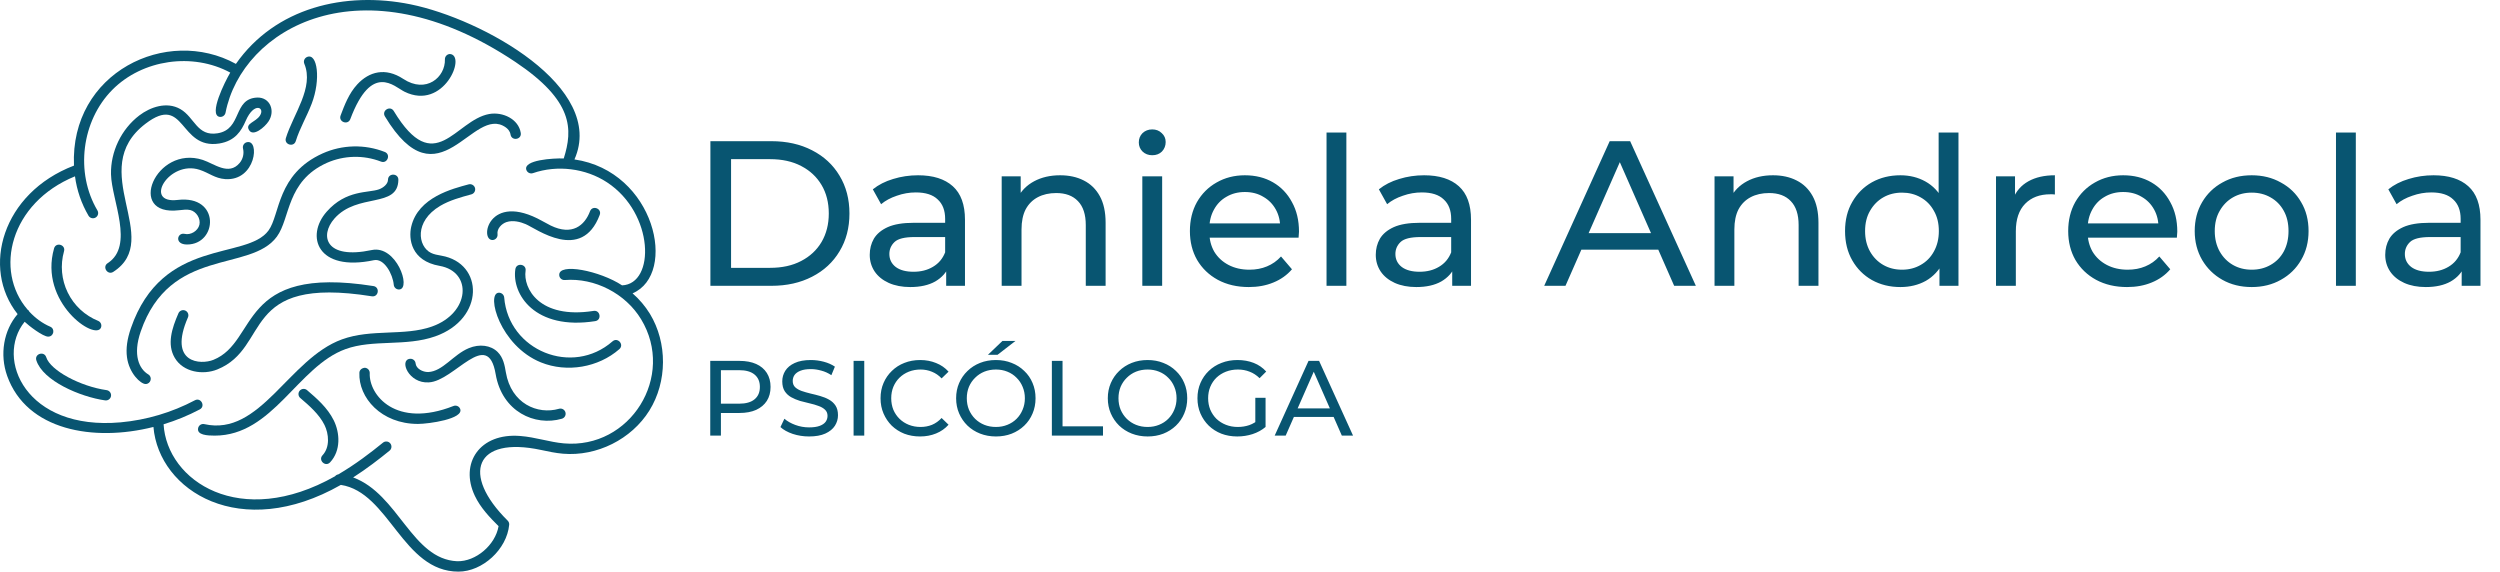 <svg width="1452" height="332" viewBox="0 0 1452 332" fill="none" xmlns="http://www.w3.org/2000/svg">
<path d="M367.392 170.375C393.738 159.1 380.496 99.453 333.64 92.6C352.219 50.69 280.022 10.993 238.527 2.54C200.334 -5.233 159.85 4.43 137.011 37.111C96.882 15.018 40.64 42.098 42.963 96.186C1.172 112.154 -10.969 155.773 10.233 182.432C2.165 191.775 -0.332 205.787 4.199 218.416C15.48 249.876 54.177 256.807 89.115 247.975C92.285 285.222 139.779 314.763 197.958 281.63C226.067 285.908 233.822 332 266.274 332C280.226 332 294.383 319.077 295.737 304.8C295.779 304.357 295.722 303.91 295.57 303.492C295.418 303.073 295.175 302.694 294.858 302.381C267.622 275.422 275.901 253.149 314.207 261.331C318.341 262.221 322.618 263.136 326.992 263.515C346.654 265.194 366.785 255.128 377.181 238.402C387.578 221.677 387.698 199.127 377.482 182.281C374.74 177.825 371.338 173.81 367.392 170.375ZM327.516 257.517C319.231 256.801 310.994 253.895 302.186 253.221C278.662 251.284 266.822 269.008 275.78 287.966C279.083 294.945 284.54 300.6 289.57 305.6C287.705 316.544 276.352 326.242 265.534 325.966C239.14 324.768 231.511 287.033 205.111 277.299C213.089 272.173 220.195 266.68 226.247 261.752C226.865 261.248 227.258 260.519 227.339 259.725C227.419 258.931 227.181 258.138 226.677 257.52C226.173 256.901 225.444 256.509 224.65 256.428C223.856 256.347 223.063 256.585 222.445 257.089C215.219 262.98 206.441 269.694 196.502 275.518C195.75 275.626 195.067 276.018 194.595 276.613C139.454 307.79 96.942 279.308 95.011 246.428C102.266 244.222 109.297 241.333 116.008 237.801C119.546 235.93 116.652 230.611 113.186 232.488C99.797 239.561 85.14 243.914 70.061 245.297C14.968 250.225 -3.003 208.278 14.312 186.884C16.725 189.2 24.949 195.517 27.988 195.517C31.231 195.517 32.175 191.029 29.167 189.742C24.631 187.804 20.533 184.766 17.056 181.03C16.629 180.133 16.532 180.212 16.063 179.887C-3.574 157.126 5.763 117.881 43.552 102.407C44.62 110.483 47.292 118.264 51.41 125.294C51.611 125.634 51.878 125.931 52.194 126.168C52.51 126.405 52.87 126.578 53.253 126.676C53.636 126.774 54.035 126.795 54.426 126.739C54.817 126.683 55.194 126.551 55.534 126.349C55.874 126.148 56.171 125.881 56.408 125.565C56.645 125.249 56.818 124.889 56.916 124.506C57.014 124.123 57.036 123.724 56.98 123.333C56.924 122.942 56.791 122.565 56.59 122.225C43.6 100.337 47.331 70.207 65.26 52.146C82.773 34.494 111.893 30.366 133.738 42.165C130.454 47.73 121.122 66.603 127.457 67.861C128.24 68.003 129.047 67.833 129.706 67.388C130.364 66.942 130.823 66.257 130.983 65.478C140.489 16.655 209.906 -23.914 299.383 36.016C333.135 58.626 332.75 75.099 327.425 92.035C321.409 91.812 303.697 92.889 305.712 98.701C306.254 100.265 307.956 101.089 309.539 100.56C323.635 95.681 340.12 97.726 352.58 105.909C380.093 123.976 380.611 164.918 361.298 165.736C348.525 157.313 324.231 152.374 324.802 159.864C324.83 160.259 324.935 160.645 325.113 160.999C325.291 161.353 325.537 161.668 325.838 161.926C326.138 162.185 326.487 162.38 326.864 162.502C327.241 162.624 327.638 162.67 328.033 162.638C345.439 161.272 363.271 170.459 372.344 185.41C392.463 218.572 366.027 260.892 327.516 257.517Z" fill="#085571"/>
<path d="M203.457 69.184C215.899 36.07 228.912 50.287 234.929 53.259C257.701 64.528 271.106 32.057 261.317 31.365C260.922 31.378 260.533 31.468 260.173 31.631C259.812 31.793 259.488 32.026 259.217 32.314C258.947 32.602 258.736 32.941 258.597 33.311C258.457 33.681 258.392 34.075 258.405 34.47C258.736 44.8 247.503 54.589 234.207 45.823C223.828 39.006 214.389 41.587 207.548 48.963C202.645 54.246 200.082 61.062 197.819 67.079C196.424 70.821 202.067 72.866 203.457 69.184ZM171.78 81.951C174.061 74.575 178.146 67.758 181.046 60.19C186.418 46.178 184.373 30.589 178.356 33.086C177.992 33.237 177.661 33.459 177.383 33.739C177.104 34.018 176.884 34.35 176.734 34.715C176.584 35.08 176.508 35.471 176.51 35.866C176.511 36.261 176.591 36.651 176.744 37.014C182.532 50.87 170.318 66.321 166.041 80.176C164.855 83.985 170.613 85.73 171.78 81.951Z" fill="#085571"/>
<path d="M228.702 64.486C226.626 61.068 221.512 64.221 223.558 67.602C255.036 119.728 274.487 60.352 293.733 73.974C294.828 74.756 296.2 76.109 296.519 78.143C297.133 82.048 303.077 81.157 302.463 77.216C301.194 69.142 292.019 64.829 284.161 66.212C264.283 69.78 252.551 103.947 228.702 64.486ZM286.387 139.378C286.779 139.324 287.156 139.194 287.497 138.994C287.838 138.794 288.136 138.529 288.375 138.214C288.614 137.899 288.788 137.54 288.888 137.157C288.987 136.775 289.011 136.376 288.956 135.985C288.529 132.874 291.327 129.926 294.161 128.988C298.017 127.706 302.349 128.928 305.315 130.179C311.331 132.718 337.828 152.638 348.314 124.836C349.722 121.106 344.085 118.994 342.683 122.707C339.543 131.027 332.275 137.032 319.869 131.003C318.208 130.179 316.573 129.304 314.965 128.38C283.505 110.752 278.085 140.305 286.387 139.378ZM305.261 157.247C305.857 153.306 299.912 152.416 299.317 156.344C297.115 170.82 310.634 192.016 345.703 186.517C349.65 185.897 348.669 179.935 344.771 180.573C313.082 185.542 303.739 167.264 305.261 157.247Z" fill="#085571"/>
<path d="M355.745 198.261C332.407 218.699 295.358 203.706 292.837 172.763C292.76 171.973 292.379 171.244 291.773 170.73C291.168 170.217 290.386 169.96 289.594 170.014C282.242 170.615 290.352 200.824 314.171 210.48C329.272 216.587 347.544 213.44 359.709 202.791C362.7 200.168 358.747 195.632 355.745 198.261ZM324.676 237.416C312.21 241.026 296.874 234.408 293.805 216.262C293.126 212.261 292.355 207.731 289.016 204.422C285.058 200.505 278.494 199.627 272.297 202.202C263.212 205.974 257.201 215.672 248.736 216.082C245.494 216.13 241.691 214.126 241.384 211.082C241.349 210.688 241.235 210.304 241.05 209.954C240.865 209.605 240.611 209.295 240.305 209.045C239.998 208.794 239.645 208.608 239.265 208.495C238.885 208.383 238.487 208.348 238.093 208.393C231.68 209.03 237.311 222.856 249.025 222.086C263.892 221.388 283.259 190.109 287.873 217.267C291.585 239.136 310.633 247.746 326.348 243.198C327.115 242.976 327.762 242.458 328.148 241.759C328.533 241.061 328.625 240.237 328.403 239.47C328.181 238.704 327.664 238.056 326.965 237.671C326.266 237.286 325.442 237.194 324.676 237.416ZM263.374 235.803C229.911 249.003 214.214 229.468 214.744 216.731C214.776 215.934 214.491 215.156 213.951 214.568C213.411 213.98 212.659 213.631 211.862 213.597C210.219 213.741 208.799 214.818 208.727 216.479C208.119 230.924 221.374 246.218 242.744 246.218C248.977 246.218 269.571 243.306 267.267 237.488C267.124 237.12 266.91 236.784 266.636 236.5C266.363 236.215 266.035 235.988 265.673 235.831C265.311 235.675 264.921 235.591 264.526 235.587C264.132 235.582 263.74 235.656 263.374 235.803ZM178.326 226.586C178.026 226.329 177.678 226.134 177.302 226.011C176.926 225.888 176.53 225.841 176.136 225.871C175.742 225.902 175.357 226.009 175.005 226.188C174.652 226.367 174.339 226.614 174.082 226.914C173.562 227.52 173.305 228.308 173.366 229.104C173.428 229.9 173.803 230.639 174.409 231.159C179.547 235.563 185.371 240.562 188.458 246.813C191.003 251.976 191.743 259.689 187.327 264.418C184.631 267.299 188.999 271.439 191.725 268.521C198.12 261.668 197.398 251.35 193.848 244.148C190.215 236.79 183.897 231.363 178.326 226.586Z" fill="#085571"/>
<path d="M252.803 195.349C281.598 185.199 281.134 152.813 256.359 148.499C254.151 148.114 252.063 147.747 250.312 146.881C242.689 143.12 240.463 128.585 255.643 119.584C261.118 116.335 267.549 114.578 273.776 112.882C274.545 112.671 275.2 112.163 275.595 111.471C275.991 110.779 276.096 109.957 275.888 109.188C275.676 108.419 275.168 107.766 274.476 107.371C273.784 106.975 272.964 106.869 272.194 107.076C263.043 109.573 242.87 114.464 238.851 131.617C237.19 138.698 238.731 151.531 255.324 154.419C274.54 157.8 273.078 181.83 250.812 189.669C234.736 195.337 215.814 190.843 198.583 197.118C167.719 208.338 151.24 253.678 118.679 246.332C118.294 246.242 117.894 246.23 117.504 246.296C117.114 246.362 116.741 246.504 116.406 246.715C116.072 246.926 115.782 247.201 115.555 247.525C115.327 247.848 115.166 248.214 115.081 248.6C114.161 252.697 120.484 253.01 124.689 253.01C158.526 253.01 172.869 212.881 200.641 202.773C216.674 196.931 235.548 201.432 252.803 195.349Z" fill="#085571"/>
<path d="M126.194 214.583C157.726 201.847 138.805 159.81 215.959 172.089C219.912 172.691 220.797 166.771 216.898 166.145C137.758 153.631 150.362 198.351 123.944 209C116.718 211.93 97.442 211.232 109.162 184.339C109.32 183.977 109.405 183.587 109.412 183.192C109.42 182.796 109.349 182.404 109.205 182.036C109.06 181.668 108.845 181.332 108.571 181.047C108.296 180.763 107.969 180.535 107.607 180.377C107.244 180.219 106.854 180.134 106.459 180.126C106.064 180.119 105.671 180.19 105.304 180.334C104.936 180.478 104.6 180.694 104.315 180.968C104.031 181.242 103.803 181.57 103.645 181.932C99.8 190.74 96.876 199.975 101.485 207.815C106.454 216.274 117.934 217.916 126.194 214.583Z" fill="#085571"/>
<path d="M160.801 137.447C168.712 126.665 166.234 105.229 189.848 94.592C199.811 90.201 211.106 89.933 221.266 93.846C224.918 95.32 227.198 89.724 223.474 88.25C217.701 85.986 211.535 84.896 205.336 85.043C199.136 85.189 193.029 86.57 187.369 89.105C160.662 101.138 162.756 124.602 155.945 133.885C143.137 151.351 94.277 137.579 76.017 190.638C73.839 196.973 73.093 202.46 73.743 207.424C74.964 216.852 81.733 223.042 84.561 223.042C87.593 223.042 88.724 219.017 86.113 217.453C80.824 214.283 77.01 206.257 81.709 192.599C98.765 143.024 145.417 158.42 160.801 137.447Z" fill="#085571"/>
<path d="M231.373 104.453C231.433 100.476 225.417 100.403 225.357 104.356C225.315 106.931 222.607 109.067 220.11 109.964C213.938 112.184 201.087 110.078 189.734 122.953C177.274 137.08 184.216 158.107 217.174 151.116C223.119 149.865 228.148 159.244 228.696 165.393C228.834 166.945 230.14 168.245 231.957 168.124C239.002 167.499 230.182 142.23 215.917 145.226C188.981 150.954 185.474 136.875 194.24 126.93C207.62 111.763 231.115 121.178 231.373 104.453ZM115.888 98.605C121.369 100.379 124.732 103.58 130.785 104.025C148.683 105.259 151.096 80.615 143.341 82.607C142.567 82.799 141.902 83.29 141.49 83.972C141.078 84.655 140.954 85.473 141.145 86.247C141.495 87.705 141.499 89.224 141.159 90.684C140.819 92.144 140.142 93.505 139.183 94.658C132.812 102.226 124.419 95.055 117.759 92.871C90.366 83.973 72.997 125.847 103.963 122.099C106.346 121.822 108.596 121.551 110.497 121.996C114.053 122.827 116.646 127.002 115.81 130.558C114.961 134.12 110.774 136.683 107.218 135.828C102.904 134.866 101.106 142.007 108.62 142.007C126.435 142.007 128.113 113.188 103.259 116.118C82.852 118.579 98.109 92.793 115.888 98.605Z" fill="#085571"/>
<path d="M84.572 71.82C107.765 54.173 103.849 87.059 127.355 83.347C136.596 81.837 140.128 76.109 142.745 70.093C147.594 58.969 154.092 62.386 150.963 67.157C148.406 71.068 142.209 71.633 144.682 75.622C147.095 79.527 153.737 73.901 155.999 70.454C160.006 64.323 156.853 56.484 149.417 56.658C135.128 57.254 140.82 75.062 126.392 77.409C114.438 79.352 113.072 68.168 104.763 63.367C96.791 58.776 87.225 62.248 80.932 67.031C70.475 74.984 64.17 88.082 64.471 101.222C64.814 116.311 78.171 142.747 62.552 152.837C59.195 154.991 62.504 160.057 65.813 157.891C95.42 138.776 49.394 98.587 84.572 71.82ZM58.647 190.265C58.944 189.525 58.935 188.698 58.623 187.965C58.311 187.232 57.72 186.652 56.981 186.354C49.279 183.237 43 177.385 39.347 169.923C35.695 162.461 34.925 153.913 37.187 145.918C38.27 142.116 32.494 140.419 31.399 144.269C22.464 175.639 55.453 198.219 58.647 190.265ZM61.926 226.592C46.693 224.432 29.287 215.179 26.844 207.472C25.659 203.724 19.901 205.469 21.111 209.295C24.871 221.141 46.5 230.485 61.078 232.549C61.868 232.659 62.67 232.451 63.308 231.972C63.946 231.493 64.368 230.781 64.483 229.992C64.593 229.202 64.386 228.401 63.907 227.764C63.427 227.127 62.715 226.706 61.926 226.592Z" fill="#085571"/>
<path d="M412.6 166V82H448C456.96 82 464.84 83.76 471.64 87.28C478.52 90.8 483.84 95.72 487.6 102.04C491.44 108.36 493.36 115.68 493.36 124C493.36 132.32 491.44 139.64 487.6 145.96C483.84 152.28 478.52 157.2 471.64 160.72C464.84 164.24 456.96 166 448 166H412.6ZM424.6 155.56H447.28C454.24 155.56 460.24 154.24 465.28 151.6C470.4 148.96 474.36 145.28 477.16 140.56C479.96 135.76 481.36 130.24 481.36 124C481.36 117.68 479.96 112.16 477.16 107.44C474.36 102.72 470.4 99.04 465.28 96.4C460.24 93.76 454.24 92.44 447.28 92.44H424.6V155.56ZM549.541 166V152.56L548.941 150.04V127.12C548.941 122.24 547.501 118.48 544.621 115.84C541.821 113.12 537.581 111.76 531.901 111.76C528.141 111.76 524.461 112.4 520.861 113.68C517.261 114.88 514.221 116.52 511.741 118.6L506.941 109.96C510.221 107.32 514.141 105.32 518.701 103.96C523.341 102.52 528.181 101.8 533.221 101.8C541.941 101.8 548.661 103.92 553.381 108.16C558.101 112.4 560.461 118.88 560.461 127.6V166H549.541ZM528.661 166.72C523.941 166.72 519.781 165.92 516.181 164.32C512.661 162.72 509.941 160.52 508.021 157.72C506.101 154.84 505.141 151.6 505.141 148C505.141 144.56 505.941 141.44 507.541 138.64C509.221 135.84 511.901 133.6 515.581 131.92C519.341 130.24 524.381 129.4 530.701 129.4H550.861V137.68H531.181C525.421 137.68 521.541 138.64 519.541 140.56C517.541 142.48 516.541 144.8 516.541 147.52C516.541 150.64 517.781 153.16 520.261 155.08C522.741 156.92 526.181 157.84 530.581 157.84C534.901 157.84 538.661 156.88 541.861 154.96C545.141 153.04 547.501 150.24 548.941 146.56L551.221 154.48C549.701 158.24 547.021 161.24 543.181 163.48C539.341 165.64 534.501 166.72 528.661 166.72ZM615.739 101.8C620.939 101.8 625.499 102.8 629.419 104.8C633.419 106.8 636.539 109.84 638.779 113.92C641.019 118 642.139 123.16 642.139 129.4V166H630.619V130.72C630.619 124.56 629.099 119.92 626.059 116.8C623.099 113.68 618.899 112.12 613.459 112.12C609.379 112.12 605.819 112.92 602.779 114.52C599.739 116.12 597.379 118.48 595.699 121.6C594.099 124.72 593.299 128.6 593.299 133.24V166H581.779V102.4H592.819V119.56L591.019 115C593.099 110.84 596.299 107.6 600.619 105.28C604.939 102.96 609.979 101.8 615.739 101.8ZM663.459 166V102.4H674.979V166H663.459ZM669.219 90.16C666.979 90.16 665.099 89.44 663.579 88C662.139 86.56 661.419 84.8 661.419 82.72C661.419 80.56 662.139 78.76 663.579 77.32C665.099 75.88 666.979 75.16 669.219 75.16C671.459 75.16 673.299 75.88 674.739 77.32C676.259 78.68 677.019 80.4 677.019 82.48C677.019 84.64 676.299 86.48 674.859 88C673.419 89.44 671.539 90.16 669.219 90.16ZM725.295 166.72C718.495 166.72 712.495 165.32 707.295 162.52C702.175 159.72 698.175 155.88 695.295 151C692.495 146.12 691.095 140.52 691.095 134.2C691.095 127.88 692.455 122.28 695.175 117.4C697.975 112.52 701.775 108.72 706.575 106C711.455 103.2 716.935 101.8 723.015 101.8C729.175 101.8 734.615 103.16 739.335 105.88C744.055 108.6 747.735 112.44 750.375 117.4C753.095 122.28 754.455 128 754.455 134.56C754.455 135.04 754.415 135.6 754.335 136.24C754.335 136.88 754.295 137.48 754.215 138.04H700.095V129.76H748.215L743.535 132.64C743.615 128.56 742.775 124.92 741.015 121.72C739.255 118.52 736.815 116.04 733.695 114.28C730.655 112.44 727.095 111.52 723.015 111.52C719.015 111.52 715.455 112.44 712.335 114.28C709.215 116.04 706.775 118.56 705.015 121.84C703.255 125.04 702.375 128.72 702.375 132.88V134.8C702.375 139.04 703.335 142.84 705.255 146.2C707.255 149.48 710.015 152.04 713.535 153.88C717.055 155.72 721.095 156.64 725.655 156.64C729.415 156.64 732.815 156 735.855 154.72C738.975 153.44 741.695 151.52 744.015 148.96L750.375 156.4C747.495 159.76 743.895 162.32 739.575 164.08C735.335 165.84 730.575 166.72 725.295 166.72ZM770.451 166V76.96H781.971V166H770.451ZM843.447 166V152.56L842.847 150.04V127.12C842.847 122.24 841.407 118.48 838.527 115.84C835.727 113.12 831.487 111.76 825.807 111.76C822.047 111.76 818.367 112.4 814.767 113.68C811.167 114.88 808.127 116.52 805.647 118.6L800.847 109.96C804.127 107.32 808.047 105.32 812.607 103.96C817.247 102.52 822.087 101.8 827.127 101.8C835.847 101.8 842.567 103.92 847.287 108.16C852.007 112.4 854.367 118.88 854.367 127.6V166H843.447ZM822.567 166.72C817.847 166.72 813.687 165.92 810.087 164.32C806.567 162.72 803.847 160.52 801.927 157.72C800.007 154.84 799.047 151.6 799.047 148C799.047 144.56 799.847 141.44 801.447 138.64C803.127 135.84 805.807 133.6 809.487 131.92C813.247 130.24 818.287 129.4 824.607 129.4H844.767V137.68H825.087C819.327 137.68 815.447 138.64 813.447 140.56C811.447 142.48 810.447 144.8 810.447 147.52C810.447 150.64 811.687 153.16 814.167 155.08C816.647 156.92 820.087 157.84 824.487 157.84C828.807 157.84 832.567 156.88 835.767 154.96C839.047 153.04 841.407 150.24 842.847 146.56L845.127 154.48C843.607 158.24 840.927 161.24 837.087 163.48C833.247 165.64 828.407 166.72 822.567 166.72ZM896.872 166L934.912 82H946.792L984.952 166H972.352L938.392 88.72H943.192L909.232 166H896.872ZM913.072 145L916.312 135.4H963.592L967.072 145H913.072ZM1029.76 101.8C1034.96 101.8 1039.52 102.8 1043.44 104.8C1047.44 106.8 1050.56 109.84 1052.8 113.92C1055.04 118 1056.16 123.16 1056.16 129.4V166H1044.64V130.72C1044.64 124.56 1043.12 119.92 1040.08 116.8C1037.12 113.68 1032.92 112.12 1027.48 112.12C1023.4 112.12 1019.84 112.92 1016.8 114.52C1013.76 116.12 1011.4 118.48 1009.72 121.6C1008.12 124.72 1007.32 128.6 1007.32 133.24V166H995.803V102.4H1006.84V119.56L1005.04 115C1007.12 110.84 1010.32 107.6 1014.64 105.28C1018.96 102.96 1024 101.8 1029.76 101.8ZM1103.76 166.72C1097.6 166.72 1092.08 165.36 1087.2 162.64C1082.4 159.92 1078.6 156.12 1075.8 151.24C1073 146.36 1071.6 140.68 1071.6 134.2C1071.6 127.72 1073 122.08 1075.8 117.28C1078.6 112.4 1082.4 108.6 1087.2 105.88C1092.08 103.16 1097.6 101.8 1103.76 101.8C1109.12 101.8 1113.96 103 1118.28 105.4C1122.6 107.8 1126.04 111.4 1128.6 116.2C1131.24 121 1132.56 127 1132.56 134.2C1132.56 141.4 1131.28 147.4 1128.72 152.2C1126.24 157 1122.84 160.64 1118.52 163.12C1114.2 165.52 1109.28 166.72 1103.76 166.72ZM1104.72 156.64C1108.72 156.64 1112.32 155.72 1115.52 153.88C1118.8 152.04 1121.36 149.44 1123.2 146.08C1125.12 142.64 1126.08 138.68 1126.08 134.2C1126.08 129.64 1125.12 125.72 1123.2 122.44C1121.36 119.08 1118.8 116.48 1115.52 114.64C1112.32 112.8 1108.72 111.88 1104.72 111.88C1100.64 111.88 1097 112.8 1093.8 114.64C1090.6 116.48 1088.04 119.08 1086.12 122.44C1084.2 125.72 1083.24 129.64 1083.24 134.2C1083.24 138.68 1084.2 142.64 1086.12 146.08C1088.04 149.44 1090.6 152.04 1093.8 153.88C1097 155.72 1100.64 156.64 1104.72 156.64ZM1126.44 166V148.84L1127.16 134.08L1125.96 119.32V76.96H1137.48V166H1126.44ZM1159.28 166V102.4H1170.32V119.68L1169.24 115.36C1171 110.96 1173.96 107.6 1178.12 105.28C1182.28 102.96 1187.4 101.8 1193.48 101.8V112.96C1193 112.88 1192.52 112.84 1192.04 112.84C1191.64 112.84 1191.24 112.84 1190.84 112.84C1184.68 112.84 1179.8 114.68 1176.2 118.36C1172.6 122.04 1170.8 127.36 1170.8 134.32V166H1159.28ZM1235.41 166.72C1228.61 166.72 1222.61 165.32 1217.41 162.52C1212.29 159.72 1208.29 155.88 1205.41 151C1202.61 146.12 1201.21 140.52 1201.21 134.2C1201.21 127.88 1202.57 122.28 1205.29 117.4C1208.09 112.52 1211.89 108.72 1216.69 106C1221.57 103.2 1227.05 101.8 1233.13 101.8C1239.29 101.8 1244.73 103.16 1249.45 105.88C1254.17 108.6 1257.85 112.44 1260.49 117.4C1263.21 122.28 1264.57 128 1264.57 134.56C1264.57 135.04 1264.53 135.6 1264.45 136.24C1264.45 136.88 1264.41 137.48 1264.33 138.04H1210.21V129.76H1258.33L1253.65 132.64C1253.73 128.56 1252.89 124.92 1251.13 121.72C1249.37 118.52 1246.93 116.04 1243.81 114.28C1240.77 112.44 1237.21 111.52 1233.13 111.52C1229.13 111.52 1225.57 112.44 1222.45 114.28C1219.33 116.04 1216.89 118.56 1215.13 121.84C1213.37 125.04 1212.49 128.72 1212.49 132.88V134.8C1212.49 139.04 1213.45 142.84 1215.37 146.2C1217.37 149.48 1220.13 152.04 1223.65 153.88C1227.17 155.72 1231.21 156.64 1235.77 156.64C1239.53 156.64 1242.93 156 1245.97 154.72C1249.09 153.44 1251.81 151.52 1254.13 148.96L1260.49 156.4C1257.61 159.76 1254.01 162.32 1249.69 164.08C1245.45 165.84 1240.69 166.72 1235.41 166.72ZM1307.81 166.72C1301.41 166.72 1295.73 165.32 1290.77 162.52C1285.81 159.72 1281.89 155.88 1279.01 151C1276.13 146.04 1274.69 140.44 1274.69 134.2C1274.69 127.88 1276.13 122.28 1279.01 117.4C1281.89 112.52 1285.81 108.72 1290.77 106C1295.73 103.2 1301.41 101.8 1307.81 101.8C1314.13 101.8 1319.77 103.2 1324.73 106C1329.77 108.72 1333.69 112.52 1336.49 117.4C1339.37 122.2 1340.81 127.8 1340.81 134.2C1340.81 140.52 1339.37 146.12 1336.49 151C1333.69 155.88 1329.77 159.72 1324.73 162.52C1319.77 165.32 1314.13 166.72 1307.81 166.72ZM1307.81 156.64C1311.89 156.64 1315.53 155.72 1318.73 153.88C1322.01 152.04 1324.57 149.44 1326.41 146.08C1328.25 142.64 1329.17 138.68 1329.17 134.2C1329.17 129.64 1328.25 125.72 1326.41 122.44C1324.57 119.08 1322.01 116.48 1318.73 114.64C1315.53 112.8 1311.89 111.88 1307.81 111.88C1303.73 111.88 1300.09 112.8 1296.89 114.64C1293.69 116.48 1291.13 119.08 1289.21 122.44C1287.29 125.72 1286.33 129.64 1286.33 134.2C1286.33 138.68 1287.29 142.64 1289.21 146.08C1291.13 149.44 1293.69 152.04 1296.89 153.88C1300.09 155.72 1303.73 156.64 1307.81 156.64ZM1356.74 166V76.96H1368.26V166H1356.74ZM1429.74 166V152.56L1429.14 150.04V127.12C1429.14 122.24 1427.7 118.48 1424.82 115.84C1422.02 113.12 1417.78 111.76 1412.1 111.76C1408.34 111.76 1404.66 112.4 1401.06 113.68C1397.46 114.88 1394.42 116.52 1391.94 118.6L1387.14 109.96C1390.42 107.32 1394.34 105.32 1398.9 103.96C1403.54 102.52 1408.38 101.8 1413.42 101.8C1422.14 101.8 1428.86 103.92 1433.58 108.16C1438.3 112.4 1440.66 118.88 1440.66 127.6V166H1429.74ZM1408.86 166.72C1404.14 166.72 1399.98 165.92 1396.38 164.32C1392.86 162.72 1390.14 160.52 1388.22 157.72C1386.3 154.84 1385.34 151.6 1385.34 148C1385.34 144.56 1386.14 141.44 1387.74 138.64C1389.42 135.84 1392.1 133.6 1395.78 131.92C1399.54 130.24 1404.58 129.4 1410.9 129.4H1431.06V137.68H1411.38C1405.62 137.68 1401.74 138.64 1399.74 140.56C1397.74 142.48 1396.74 144.8 1396.74 147.52C1396.74 150.64 1397.98 153.16 1400.46 155.08C1402.94 156.92 1406.38 157.84 1410.78 157.84C1415.1 157.84 1418.86 156.88 1422.06 154.96C1425.34 153.04 1427.7 150.24 1429.14 146.56L1431.42 154.48C1429.9 158.24 1427.22 161.24 1423.38 163.48C1419.54 165.64 1414.7 166.72 1408.86 166.72Z" fill="#085571"/>
<path d="M412.51 253V209.6H429.436C433.239 209.6 436.483 210.199 439.17 211.398C441.857 212.597 443.923 214.333 445.37 216.606C446.817 218.879 447.54 221.587 447.54 224.728C447.54 227.869 446.817 230.577 445.37 232.85C443.923 235.082 441.857 236.818 439.17 238.058C436.483 239.257 433.239 239.856 429.436 239.856H415.92L418.71 236.942V253H412.51ZM418.71 237.562L415.92 234.462H429.25C433.218 234.462 436.215 233.615 438.24 231.92C440.307 230.225 441.34 227.828 441.34 224.728C441.34 221.628 440.307 219.231 438.24 217.536C436.215 215.841 433.218 214.994 429.25 214.994H415.92L418.71 211.894V237.562ZM469.902 253.496C466.595 253.496 463.433 253 460.416 252.008C457.399 250.975 455.022 249.652 453.286 248.04L455.58 243.204C457.233 244.651 459.341 245.849 461.904 246.8C464.467 247.751 467.133 248.226 469.902 248.226C472.423 248.226 474.469 247.937 476.04 247.358C477.611 246.779 478.768 245.994 479.512 245.002C480.256 243.969 480.628 242.811 480.628 241.53C480.628 240.042 480.132 238.843 479.14 237.934C478.189 237.025 476.929 236.301 475.358 235.764C473.829 235.185 472.134 234.689 470.274 234.276C468.414 233.863 466.533 233.387 464.632 232.85C462.772 232.271 461.057 231.548 459.486 230.68C457.957 229.812 456.717 228.655 455.766 227.208C454.815 225.72 454.34 223.819 454.34 221.504C454.34 219.272 454.919 217.226 456.076 215.366C457.275 213.465 459.093 211.956 461.532 210.84C464.012 209.683 467.153 209.104 470.956 209.104C473.477 209.104 475.978 209.435 478.458 210.096C480.938 210.757 483.087 211.708 484.906 212.948L482.86 217.908C481 216.668 479.037 215.779 476.97 215.242C474.903 214.663 472.899 214.374 470.956 214.374C468.517 214.374 466.513 214.684 464.942 215.304C463.371 215.924 462.214 216.751 461.47 217.784C460.767 218.817 460.416 219.975 460.416 221.256C460.416 222.785 460.891 224.005 461.842 224.914C462.834 225.823 464.095 226.547 465.624 227.084C467.195 227.621 468.91 228.117 470.77 228.572C472.63 228.985 474.49 229.461 476.35 229.998C478.251 230.535 479.967 231.238 481.496 232.106C483.067 232.974 484.327 234.131 485.278 235.578C486.229 237.025 486.704 238.885 486.704 241.158C486.704 243.349 486.105 245.395 484.906 247.296C483.707 249.156 481.847 250.665 479.326 251.822C476.846 252.938 473.705 253.496 469.902 253.496ZM495.762 253V209.6H501.962V253H495.762ZM534.361 253.496C531.055 253.496 527.996 252.959 525.185 251.884C522.416 250.768 519.998 249.218 517.931 247.234C515.906 245.209 514.315 242.853 513.157 240.166C512 237.479 511.421 234.524 511.421 231.3C511.421 228.076 512 225.121 513.157 222.434C514.315 219.747 515.927 217.412 517.993 215.428C520.06 213.403 522.478 211.853 525.247 210.778C528.058 209.662 531.117 209.104 534.423 209.104C537.771 209.104 540.851 209.683 543.661 210.84C546.513 211.956 548.931 213.63 550.915 215.862L546.885 219.768C545.232 218.032 543.372 216.751 541.305 215.924C539.239 215.056 537.027 214.622 534.671 214.622C532.233 214.622 529.959 215.035 527.851 215.862C525.785 216.689 523.987 217.846 522.457 219.334C520.928 220.822 519.729 222.599 518.861 224.666C518.035 226.691 517.621 228.903 517.621 231.3C517.621 233.697 518.035 235.929 518.861 237.996C519.729 240.021 520.928 241.778 522.457 243.266C523.987 244.754 525.785 245.911 527.851 246.738C529.959 247.565 532.233 247.978 534.671 247.978C537.027 247.978 539.239 247.565 541.305 246.738C543.372 245.87 545.232 244.547 546.885 242.77L550.915 246.676C548.931 248.908 546.513 250.603 543.661 251.76C540.851 252.917 537.751 253.496 534.361 253.496ZM578.444 253.496C575.137 253.496 572.058 252.938 569.206 251.822C566.395 250.706 563.956 249.156 561.89 247.172C559.823 245.147 558.211 242.791 557.054 240.104C555.896 237.417 555.318 234.483 555.318 231.3C555.318 228.117 555.896 225.183 557.054 222.496C558.211 219.809 559.823 217.474 561.89 215.49C563.956 213.465 566.395 211.894 569.206 210.778C572.016 209.662 575.096 209.104 578.444 209.104C581.75 209.104 584.788 209.662 587.558 210.778C590.368 211.853 592.807 213.403 594.874 215.428C596.982 217.412 598.594 219.747 599.71 222.434C600.867 225.121 601.446 228.076 601.446 231.3C601.446 234.524 600.867 237.479 599.71 240.166C598.594 242.853 596.982 245.209 594.874 247.234C592.807 249.218 590.368 250.768 587.558 251.884C584.788 252.959 581.75 253.496 578.444 253.496ZM578.444 247.978C580.841 247.978 583.052 247.565 585.078 246.738C587.144 245.911 588.922 244.754 590.41 243.266C591.939 241.737 593.117 239.959 593.944 237.934C594.812 235.909 595.246 233.697 595.246 231.3C595.246 228.903 594.812 226.691 593.944 224.666C593.117 222.641 591.939 220.884 590.41 219.396C588.922 217.867 587.144 216.689 585.078 215.862C583.052 215.035 580.841 214.622 578.444 214.622C576.005 214.622 573.752 215.035 571.686 215.862C569.66 216.689 567.883 217.867 566.354 219.396C564.824 220.884 563.626 222.641 562.758 224.666C561.931 226.691 561.518 228.903 561.518 231.3C561.518 233.697 561.931 235.909 562.758 237.934C563.626 239.959 564.824 241.737 566.354 243.266C567.883 244.754 569.66 245.911 571.686 246.738C573.752 247.565 576.005 247.978 578.444 247.978ZM573.794 206.066L582.226 198.006H589.79L579.374 206.066H573.794ZM610.922 253V209.6H617.122V247.606H640.62V253H610.922ZM666.54 253.496C663.233 253.496 660.154 252.938 657.302 251.822C654.491 250.706 652.052 249.156 649.986 247.172C647.919 245.147 646.307 242.791 645.15 240.104C643.992 237.417 643.414 234.483 643.414 231.3C643.414 228.117 643.992 225.183 645.15 222.496C646.307 219.809 647.919 217.474 649.986 215.49C652.052 213.465 654.491 211.894 657.302 210.778C660.112 209.662 663.192 209.104 666.54 209.104C669.846 209.104 672.884 209.662 675.654 210.778C678.464 211.853 680.903 213.403 682.97 215.428C685.078 217.412 686.69 219.747 687.806 222.434C688.963 225.121 689.542 228.076 689.542 231.3C689.542 234.524 688.963 237.479 687.806 240.166C686.69 242.853 685.078 245.209 682.97 247.234C680.903 249.218 678.464 250.768 675.654 251.884C672.884 252.959 669.846 253.496 666.54 253.496ZM666.54 247.978C668.937 247.978 671.148 247.565 673.173 246.738C675.24 245.911 677.018 244.754 678.506 243.266C680.035 241.737 681.213 239.959 682.04 237.934C682.908 235.909 683.342 233.697 683.342 231.3C683.342 228.903 682.908 226.691 682.04 224.666C681.213 222.641 680.035 220.884 678.506 219.396C677.018 217.867 675.24 216.689 673.173 215.862C671.148 215.035 668.937 214.622 666.54 214.622C664.101 214.622 661.848 215.035 659.782 215.862C657.756 216.689 655.979 217.867 654.45 219.396C652.92 220.884 651.722 222.641 650.854 224.666C650.027 226.691 649.614 228.903 649.614 231.3C649.614 233.697 650.027 235.909 650.854 237.934C651.722 239.959 652.92 241.737 654.45 243.266C655.979 244.754 657.756 245.911 659.782 246.738C661.848 247.565 664.101 247.978 666.54 247.978ZM718.61 253.496C715.262 253.496 712.182 252.959 709.372 251.884C706.561 250.768 704.122 249.218 702.056 247.234C699.989 245.209 698.377 242.853 697.22 240.166C696.062 237.479 695.484 234.524 695.484 231.3C695.484 228.076 696.062 225.121 697.22 222.434C698.377 219.747 699.989 217.412 702.056 215.428C704.164 213.403 706.623 211.853 709.434 210.778C712.244 209.662 715.344 209.104 718.734 209.104C722.164 209.104 725.306 209.662 728.158 210.778C731.01 211.894 733.428 213.568 735.412 215.8L731.568 219.644C729.79 217.908 727.848 216.647 725.74 215.862C723.673 215.035 721.42 214.622 718.982 214.622C716.502 214.622 714.187 215.035 712.038 215.862C709.93 216.689 708.09 217.846 706.52 219.334C704.99 220.822 703.792 222.599 702.924 224.666C702.097 226.691 701.684 228.903 701.684 231.3C701.684 233.656 702.097 235.867 702.924 237.934C703.792 239.959 704.99 241.737 706.52 243.266C708.09 244.754 709.93 245.911 712.038 246.738C714.146 247.565 716.44 247.978 718.92 247.978C721.234 247.978 723.446 247.627 725.554 246.924C727.703 246.18 729.687 244.961 731.506 243.266L735.04 247.978C732.89 249.797 730.369 251.181 727.476 252.132C724.624 253.041 721.668 253.496 718.61 253.496ZM729.088 247.172V231.052H735.04V247.978L729.088 247.172ZM740.338 253L759.992 209.6H766.13L785.846 253H779.336L761.79 213.072H764.27L746.724 253H740.338ZM748.708 242.15L750.382 237.19H774.81L776.608 242.15H748.708Z" fill="#085571"/>
</svg>
